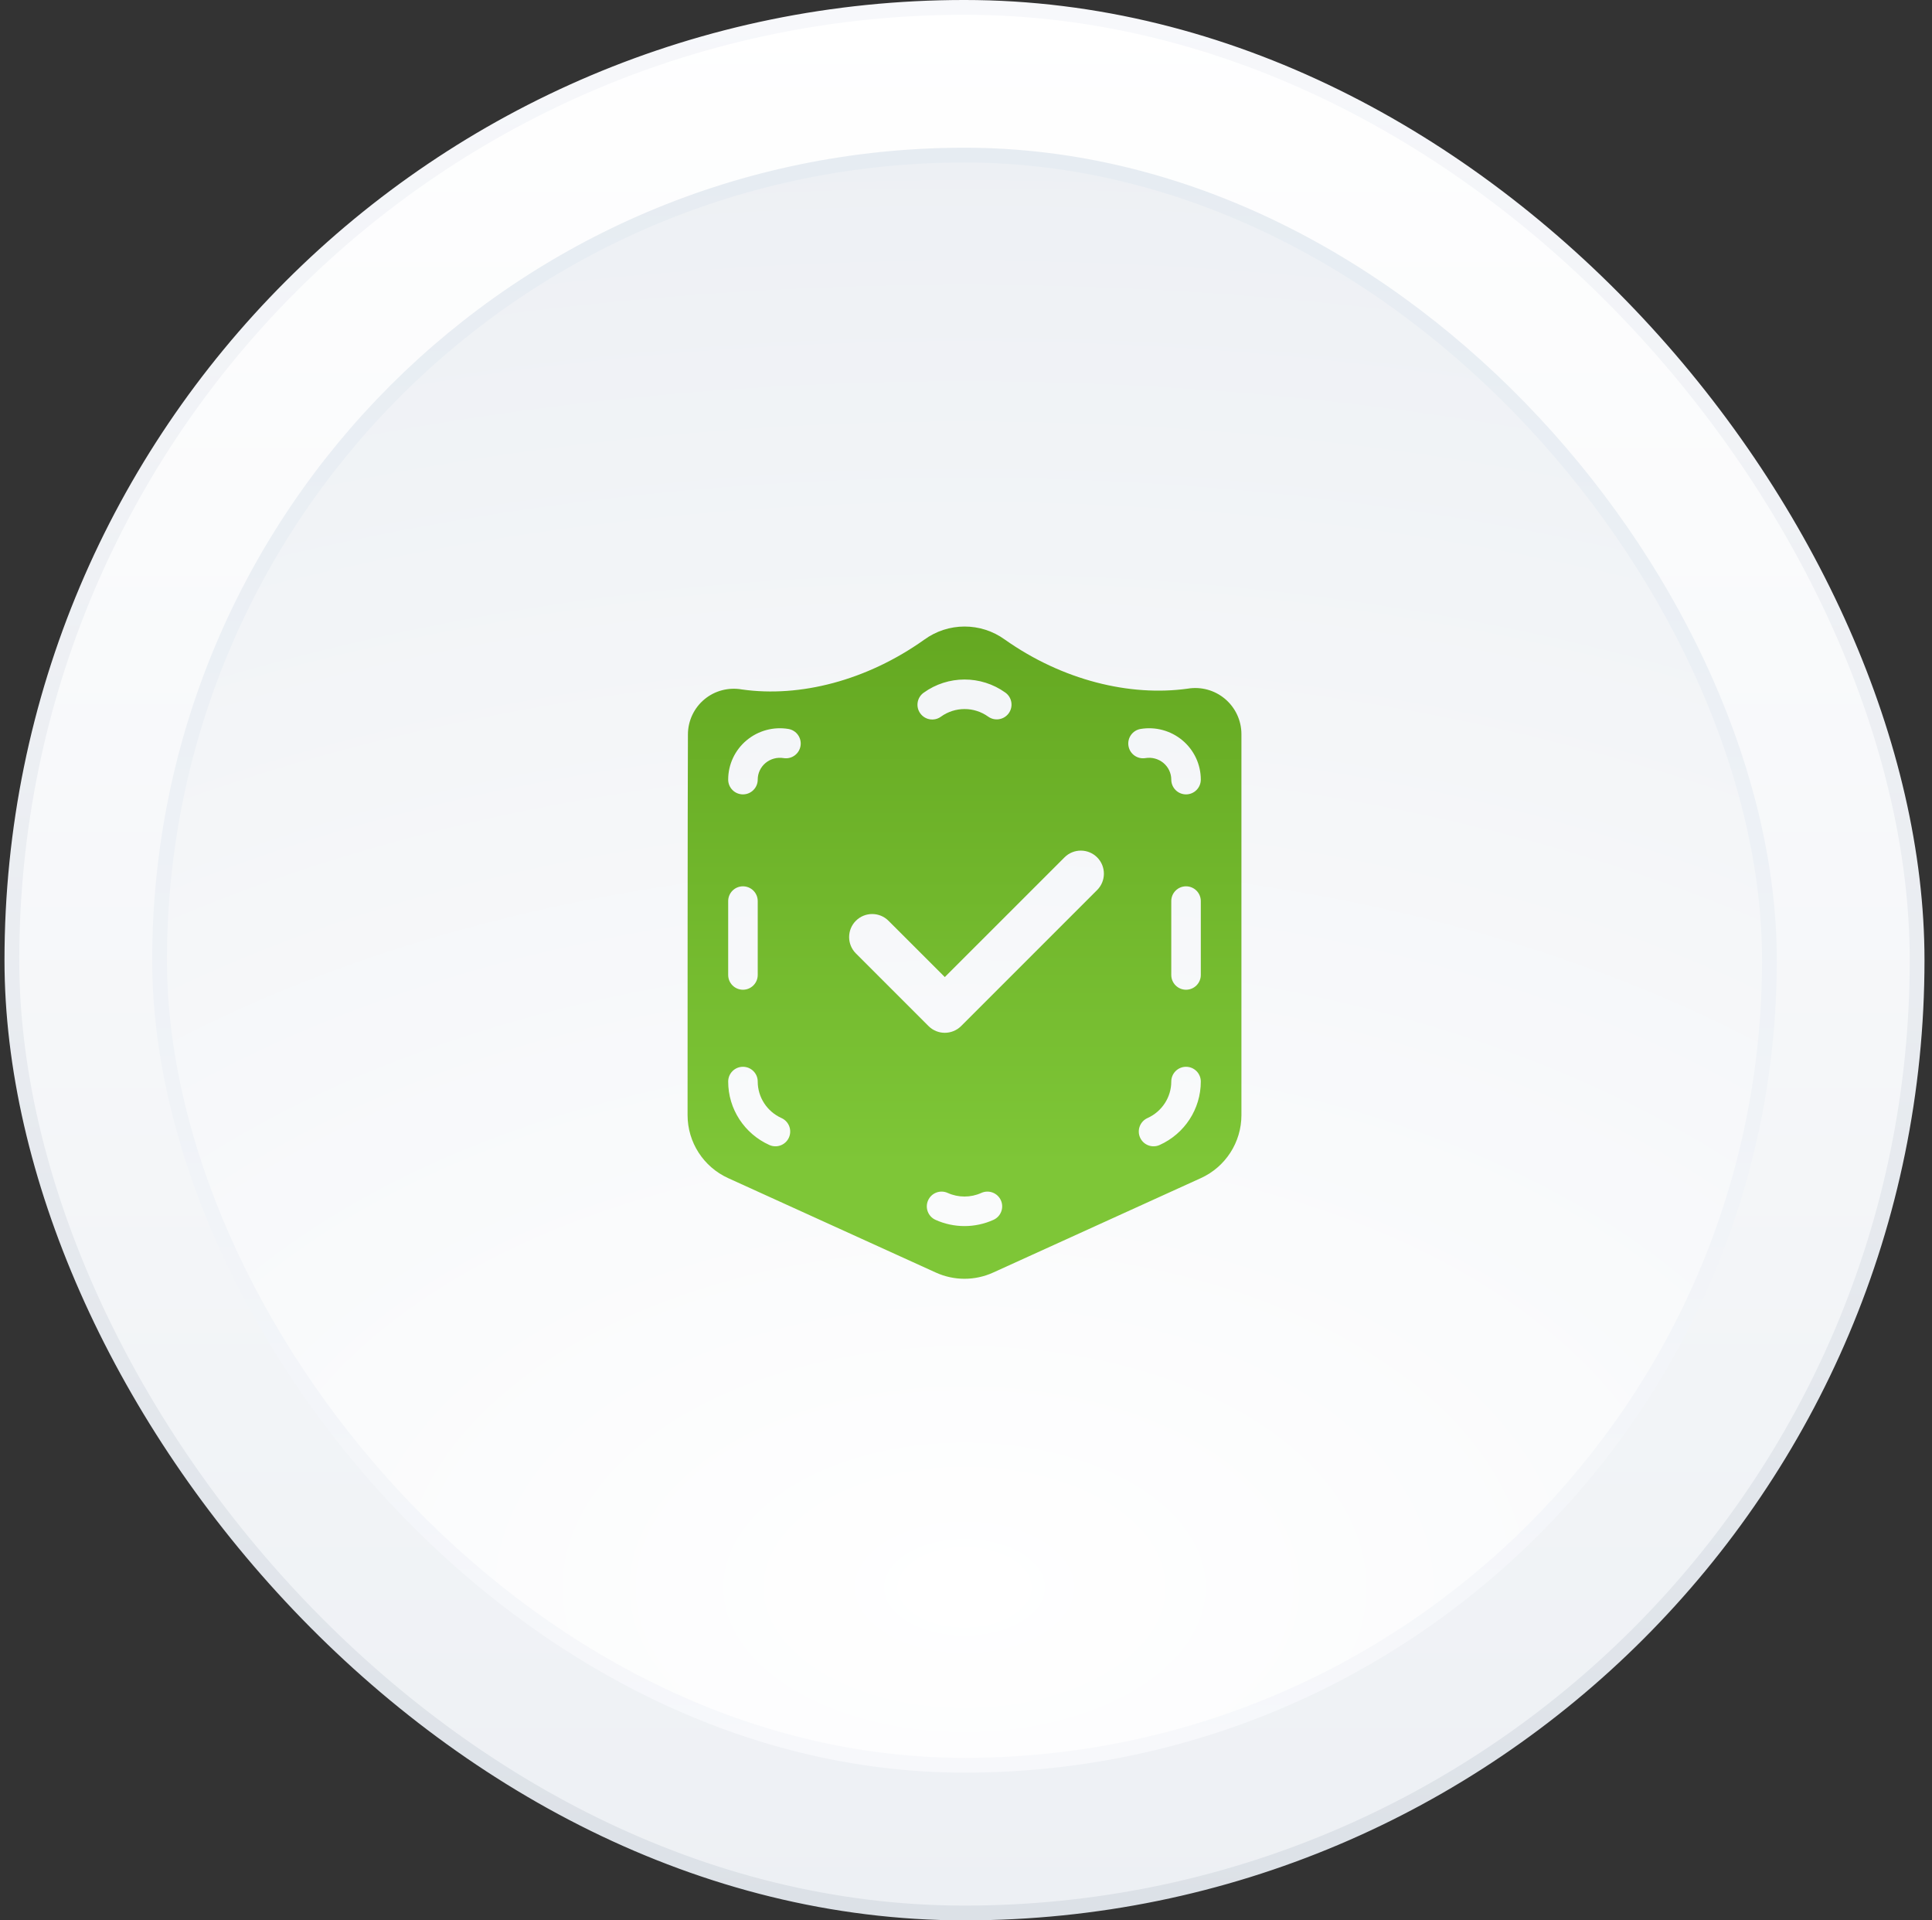 <svg width="161" height="160" viewBox="0 0 161 160" fill="none" xmlns="http://www.w3.org/2000/svg">
<rect x="0" y="0" width="161" height="160" fill="#333333" stroke="none"/>
<rect x="0.99" y="0.615" width="158.769" height="158.769" rx="79.385" fill="url(#paint0_linear_11_360)"/>
<rect x="0.99" y="0.615" width="158.769" height="158.769" rx="79.385" stroke="url(#paint1_linear_11_360)" stroke-width="1.231"/>
<rect x="13.298" y="12.923" width="134.154" height="134.154" rx="67.077" fill="url(#paint2_radial_11_360)"/>
<rect x="13.298" y="12.923" width="134.154" height="134.154" rx="67.077" stroke="url(#paint3_linear_11_360)" stroke-width="1.231"/>
<path fill-rule="evenodd" clip-rule="evenodd" d="M103.452 92.908V61.169C103.452 60.031 102.948 58.952 102.075 58.221C101.213 57.5 100.081 57.192 98.973 57.377C94.165 58.046 88.548 56.688 83.734 53.286C81.729 51.834 79.015 51.84 77.015 53.3C72.225 56.709 66.642 58.127 61.844 57.446C60.706 57.246 59.573 57.544 58.709 58.26C57.834 58.984 57.327 60.063 57.327 61.2C57.298 67.753 57.298 86.201 57.298 92.908C57.298 95.171 58.621 97.223 60.681 98.159C64.072 99.701 70.558 102.65 74.977 104.658L77.988 106.027C79.504 106.717 81.246 106.717 82.761 106.027L86.021 104.545C90.431 102.541 96.741 99.673 100.069 98.159C102.129 97.223 103.452 95.171 103.452 92.908ZM71.323 79.436L77.375 85.488C78.125 86.238 79.342 86.238 80.094 85.488L91.429 74.154C92.179 73.404 92.179 72.184 91.429 71.434C90.677 70.683 89.459 70.683 88.709 71.434L78.734 81.407L74.042 76.717C73.292 75.967 72.073 75.967 71.323 76.717C70.573 77.467 70.573 78.686 71.323 79.436ZM83.78 57.706C81.745 56.247 78.995 56.252 76.966 57.72C76.415 58.118 76.291 58.887 76.69 59.438C77.088 59.989 77.858 60.113 78.408 59.714C79.579 58.867 81.171 58.864 82.345 59.706C82.897 60.103 83.666 59.976 84.063 59.424C84.459 58.871 84.332 58.102 83.78 57.706ZM98.52 61.67C97.555 60.87 96.289 60.53 95.053 60.734C94.382 60.845 93.928 61.478 94.039 62.149C94.15 62.82 94.783 63.274 95.454 63.163C95.99 63.074 96.536 63.222 96.949 63.565C97.367 63.912 97.606 64.421 97.606 64.955C97.606 65.635 98.157 66.186 98.836 66.186C99.516 66.186 100.067 65.635 100.067 64.955C100.067 63.684 99.499 62.482 98.52 61.67ZM61.913 88.882C62.593 88.882 63.144 89.433 63.144 90.113C63.144 91.418 63.914 92.608 65.125 93.154C65.745 93.433 66.021 94.162 65.742 94.782C65.462 95.402 64.734 95.678 64.114 95.398C62.03 94.46 60.682 92.397 60.682 90.113C60.682 89.433 61.233 88.882 61.913 88.882ZM100.067 90.113C100.067 89.433 99.516 88.882 98.836 88.882C98.157 88.882 97.606 89.433 97.606 90.113C97.606 91.418 96.836 92.608 95.625 93.154C95.005 93.433 94.729 94.162 95.008 94.782C95.287 95.402 96.016 95.678 96.636 95.398C98.72 94.46 100.067 92.397 100.067 90.113ZM77.344 100.006C77.624 99.387 78.352 99.111 78.972 99.391C79.862 99.793 80.887 99.793 81.778 99.391C82.397 99.111 83.126 99.387 83.406 100.006C83.686 100.626 83.41 101.355 82.79 101.634C81.256 102.327 79.493 102.327 77.959 101.634C77.34 101.355 77.064 100.626 77.344 100.006ZM62.229 61.671C63.194 60.87 64.461 60.53 65.697 60.734C66.368 60.845 66.821 61.479 66.711 62.149C66.6 62.82 65.966 63.274 65.296 63.163C64.76 63.075 64.214 63.223 63.8 63.565C63.382 63.912 63.144 64.421 63.144 64.955C63.144 65.635 62.593 66.186 61.913 66.186C61.233 66.186 60.682 65.635 60.682 64.955C60.682 63.684 61.25 62.482 62.229 61.671ZM60.682 75.077C60.682 74.397 61.233 73.846 61.913 73.846C62.593 73.846 63.144 74.397 63.144 75.077V81.231C63.144 81.91 62.593 82.462 61.913 82.462C61.233 82.462 60.682 81.91 60.682 81.231V75.077ZM97.606 75.077C97.606 74.397 98.157 73.846 98.836 73.846C99.516 73.846 100.067 74.397 100.067 75.077V81.231C100.067 81.91 99.516 82.462 98.836 82.462C98.157 82.462 97.606 81.91 97.606 81.231V75.077Z" fill="url(#paint4_linear_11_360)"/>
<defs>
<linearGradient id="paint0_linear_11_360" x1="80.375" y1="0" x2="80.375" y2="160" gradientUnits="userSpaceOnUse">
<stop stop-color="white"/>
<stop offset="1" stop-color="#EDF0F4"/>
</linearGradient>
<linearGradient id="paint1_linear_11_360" x1="80.375" y1="0" x2="80.375" y2="160" gradientUnits="userSpaceOnUse">
<stop stop-color="#F7F8FB"/>
<stop offset="1" stop-color="#DCE1E7"/>
</linearGradient>
<radialGradient id="paint2_radial_11_360" cx="0" cy="0" r="1" gradientUnits="userSpaceOnUse" gradientTransform="translate(80.375 132) rotate(-90) scale(120 198.588)">
<stop stop-color="white"/>
<stop offset="1" stop-color="#EDF0F4"/>
</radialGradient>
<linearGradient id="paint3_linear_11_360" x1="80.375" y1="12.308" x2="80.375" y2="147.692" gradientUnits="userSpaceOnUse">
<stop stop-color="#E6ECF2"/>
<stop offset="1" stop-color="#F7F8FB"/>
</linearGradient>
<linearGradient id="paint4_linear_11_360" x1="80.375" y1="51.998" x2="80.375" y2="97.034" gradientUnits="userSpaceOnUse">
<stop stop-color="#64A821"/>
<stop offset="1" stop-color="#7EC637"/>
</linearGradient>
</defs>
</svg>
